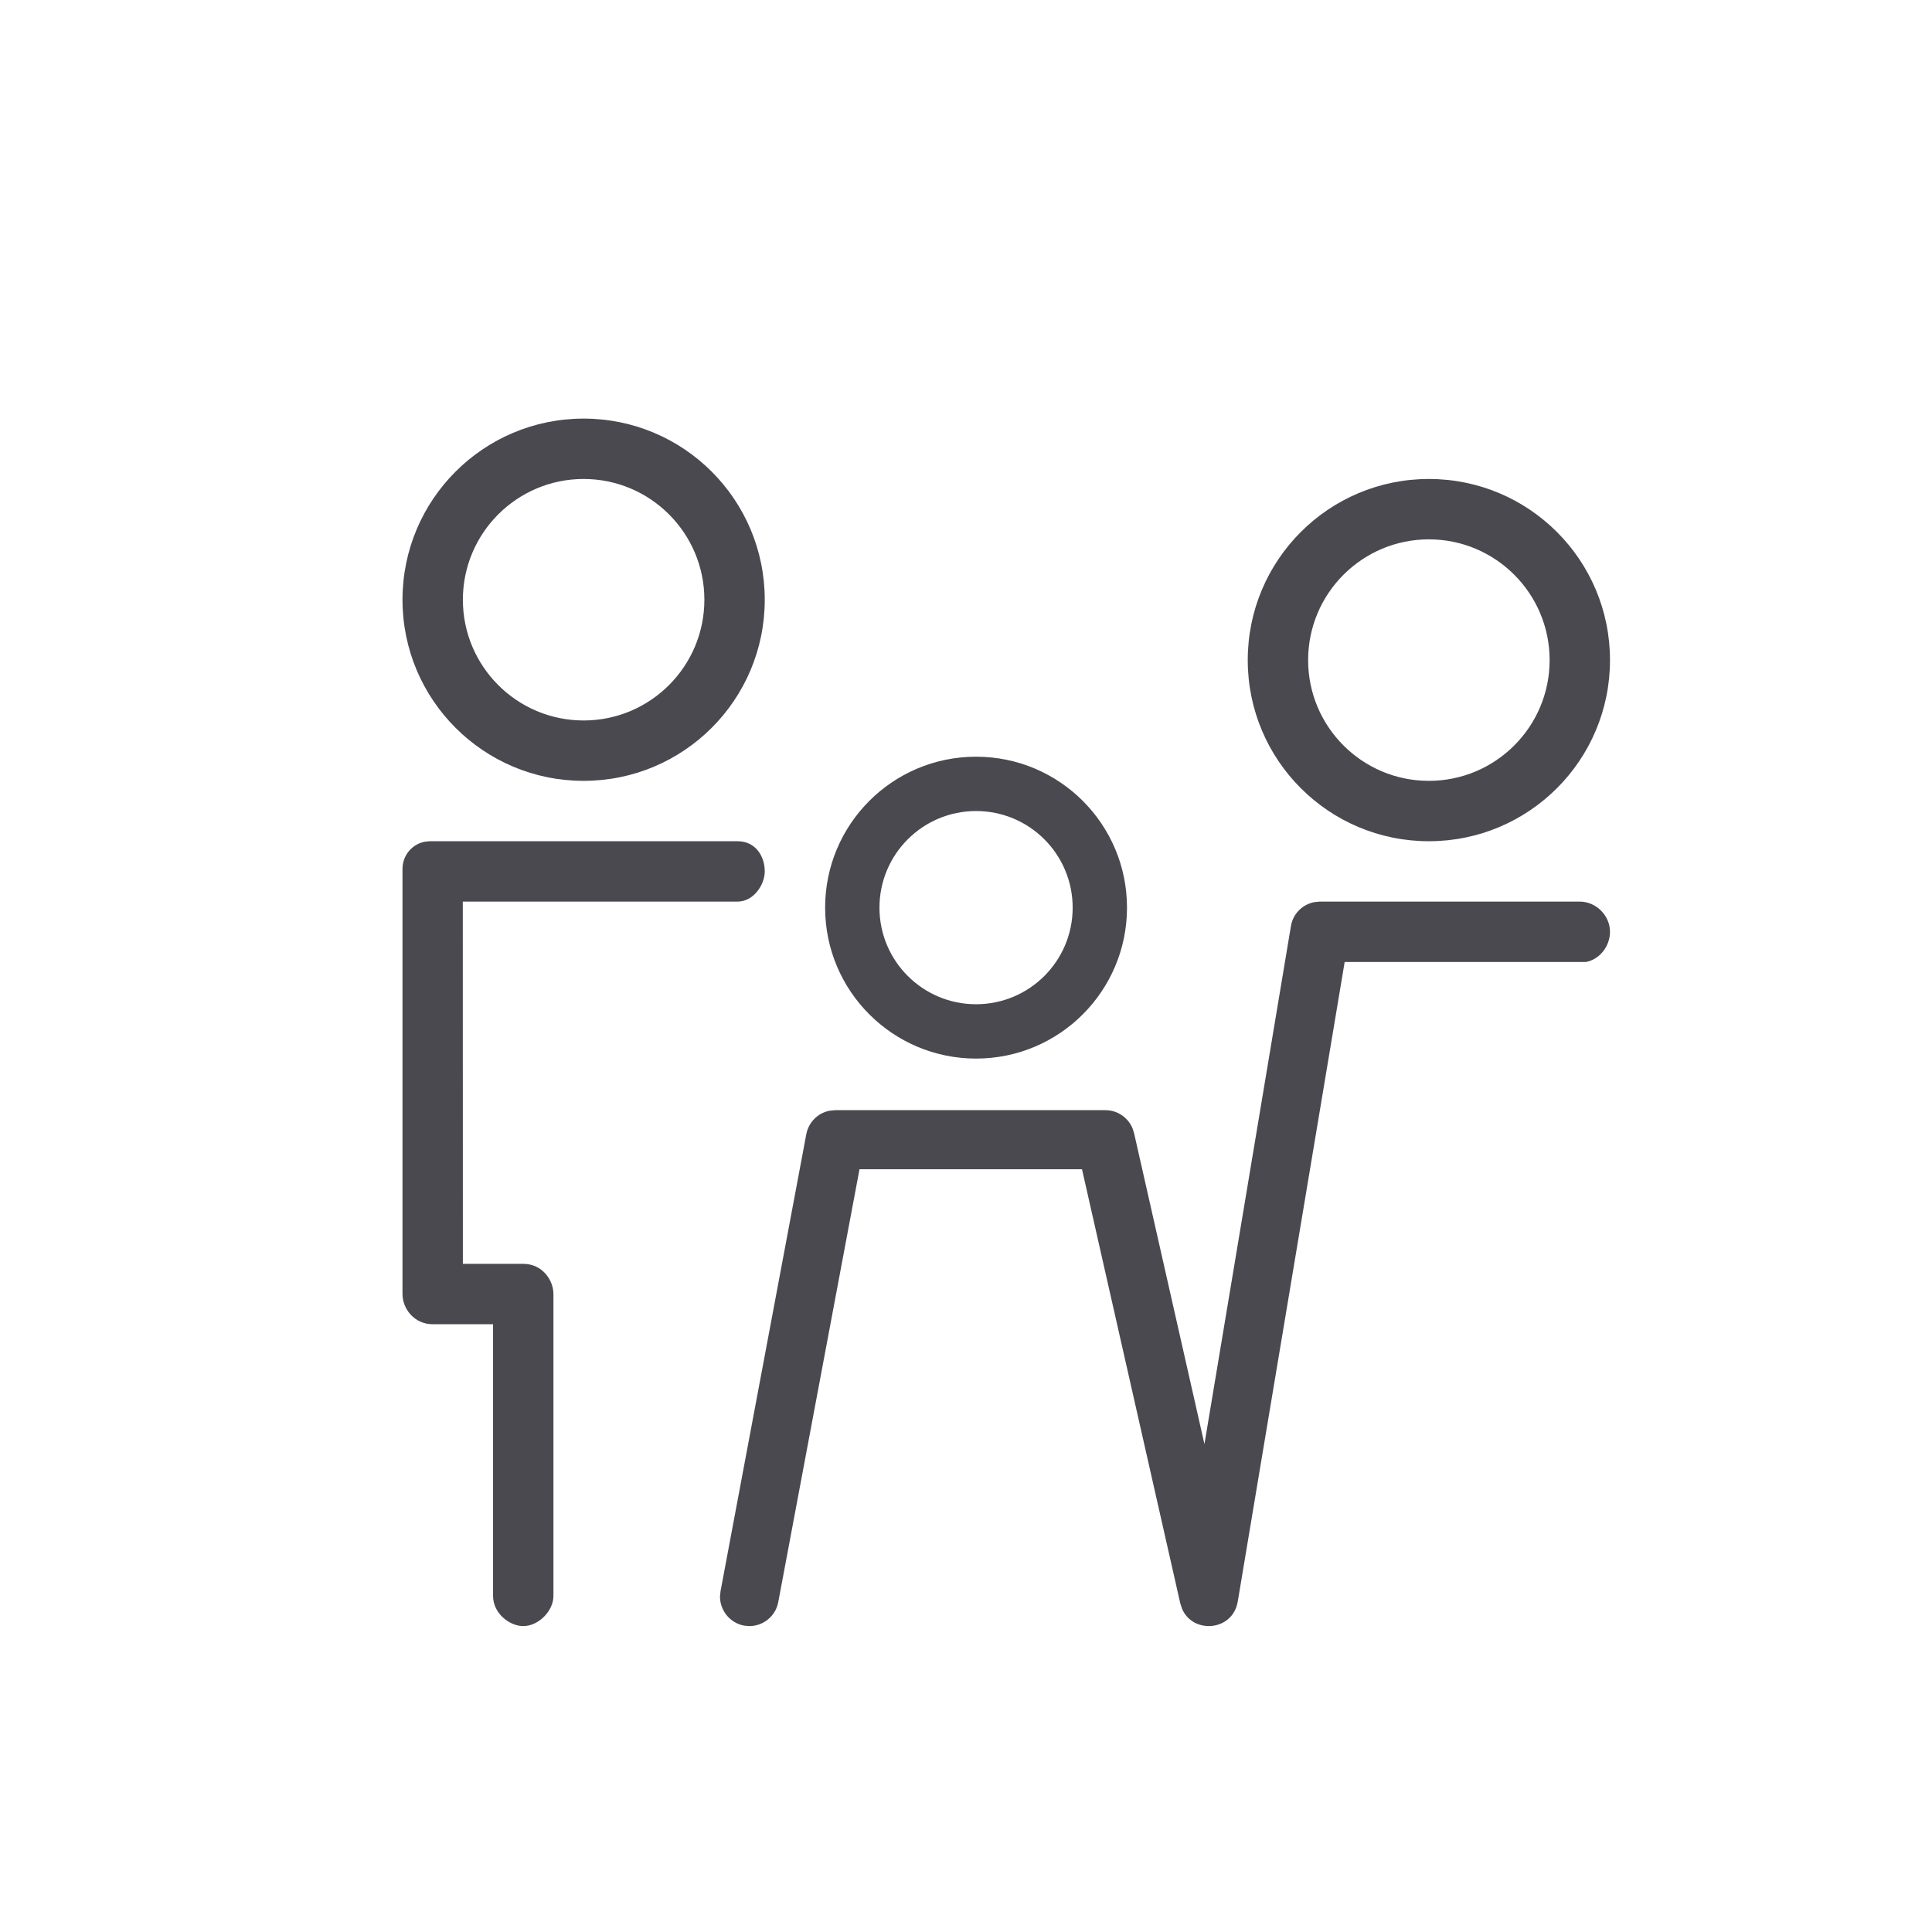 <svg width="24" height="24" viewBox="0 0 24 24" fill="none" xmlns="http://www.w3.org/2000/svg">
<path fill-rule="evenodd" clip-rule="evenodd" d="M19.625 11.2C19.826 11.2 20 11.372 20 11.575C20 11.755 19.871 11.919 19.701 11.95H16.704L15.376 19.894C15.314 20.265 14.818 20.303 14.683 19.983L14.661 19.914L13.441 14.525H10.677L9.668 19.901C9.635 20.078 9.48 20.201 9.307 20.2L9.242 20.194C9.066 20.16 8.943 20.005 8.944 19.831L8.951 19.765L10.016 14.09C10.045 13.938 10.163 13.823 10.31 13.797L10.375 13.791H13.732C13.881 13.791 14.013 13.882 14.069 14.017L14.088 14.077L14.962 17.939L16.036 11.506C16.061 11.351 16.181 11.233 16.33 11.206L16.395 11.2H19.625ZM9.162 10.45C9.385 10.45 9.5 10.635 9.5 10.825C9.5 10.993 9.36 11.2 9.162 11.2H5.749L5.75 15.7H6.5C6.74 15.7 6.875 15.905 6.875 16.075V19.825C6.875 20.015 6.687 20.2 6.5 20.2C6.334 20.2 6.125 20.046 6.125 19.825V16.45H5.375C5.15 16.45 5 16.262 5 16.075V10.793C5 10.625 5.12 10.485 5.278 10.456L5.338 10.45H9.162ZM12.125 9.4C13.161 9.4 14 10.239 14 11.275C14 12.31 13.161 13.15 12.125 13.15C11.089 13.15 10.25 12.31 10.25 11.275C10.25 10.239 11.089 9.4 12.125 9.4ZM12.125 10.075C11.462 10.075 10.925 10.612 10.925 11.275C10.925 11.938 11.462 12.475 12.125 12.475C12.788 12.475 13.325 11.938 13.325 11.275C13.325 10.612 12.788 10.075 12.125 10.075ZM17.75 5.95C18.993 5.95 20 6.957 20 8.2C20 9.443 18.993 10.45 17.75 10.45C16.507 10.45 15.5 9.443 15.5 8.2C15.5 6.957 16.507 5.95 17.75 5.95ZM7.25 5.2C8.493 5.2 9.5 6.207 9.5 7.45C9.5 8.693 8.493 9.7 7.25 9.7C6.007 9.7 5 8.693 5 7.45C5 6.207 6.007 5.2 7.25 5.2ZM17.75 6.7C16.922 6.7 16.25 7.372 16.25 8.2C16.25 9.028 16.922 9.7 17.75 9.7C18.578 9.7 19.25 9.028 19.25 8.2C19.25 7.372 18.578 6.7 17.75 6.7ZM7.25 5.95C6.422 5.95 5.75 6.622 5.75 7.45C5.75 8.278 6.422 8.95 7.25 8.95C8.078 8.95 8.75 8.278 8.75 7.45C8.75 6.622 8.078 5.95 7.25 5.95Z" fill="#4A4950"/>
</svg>
